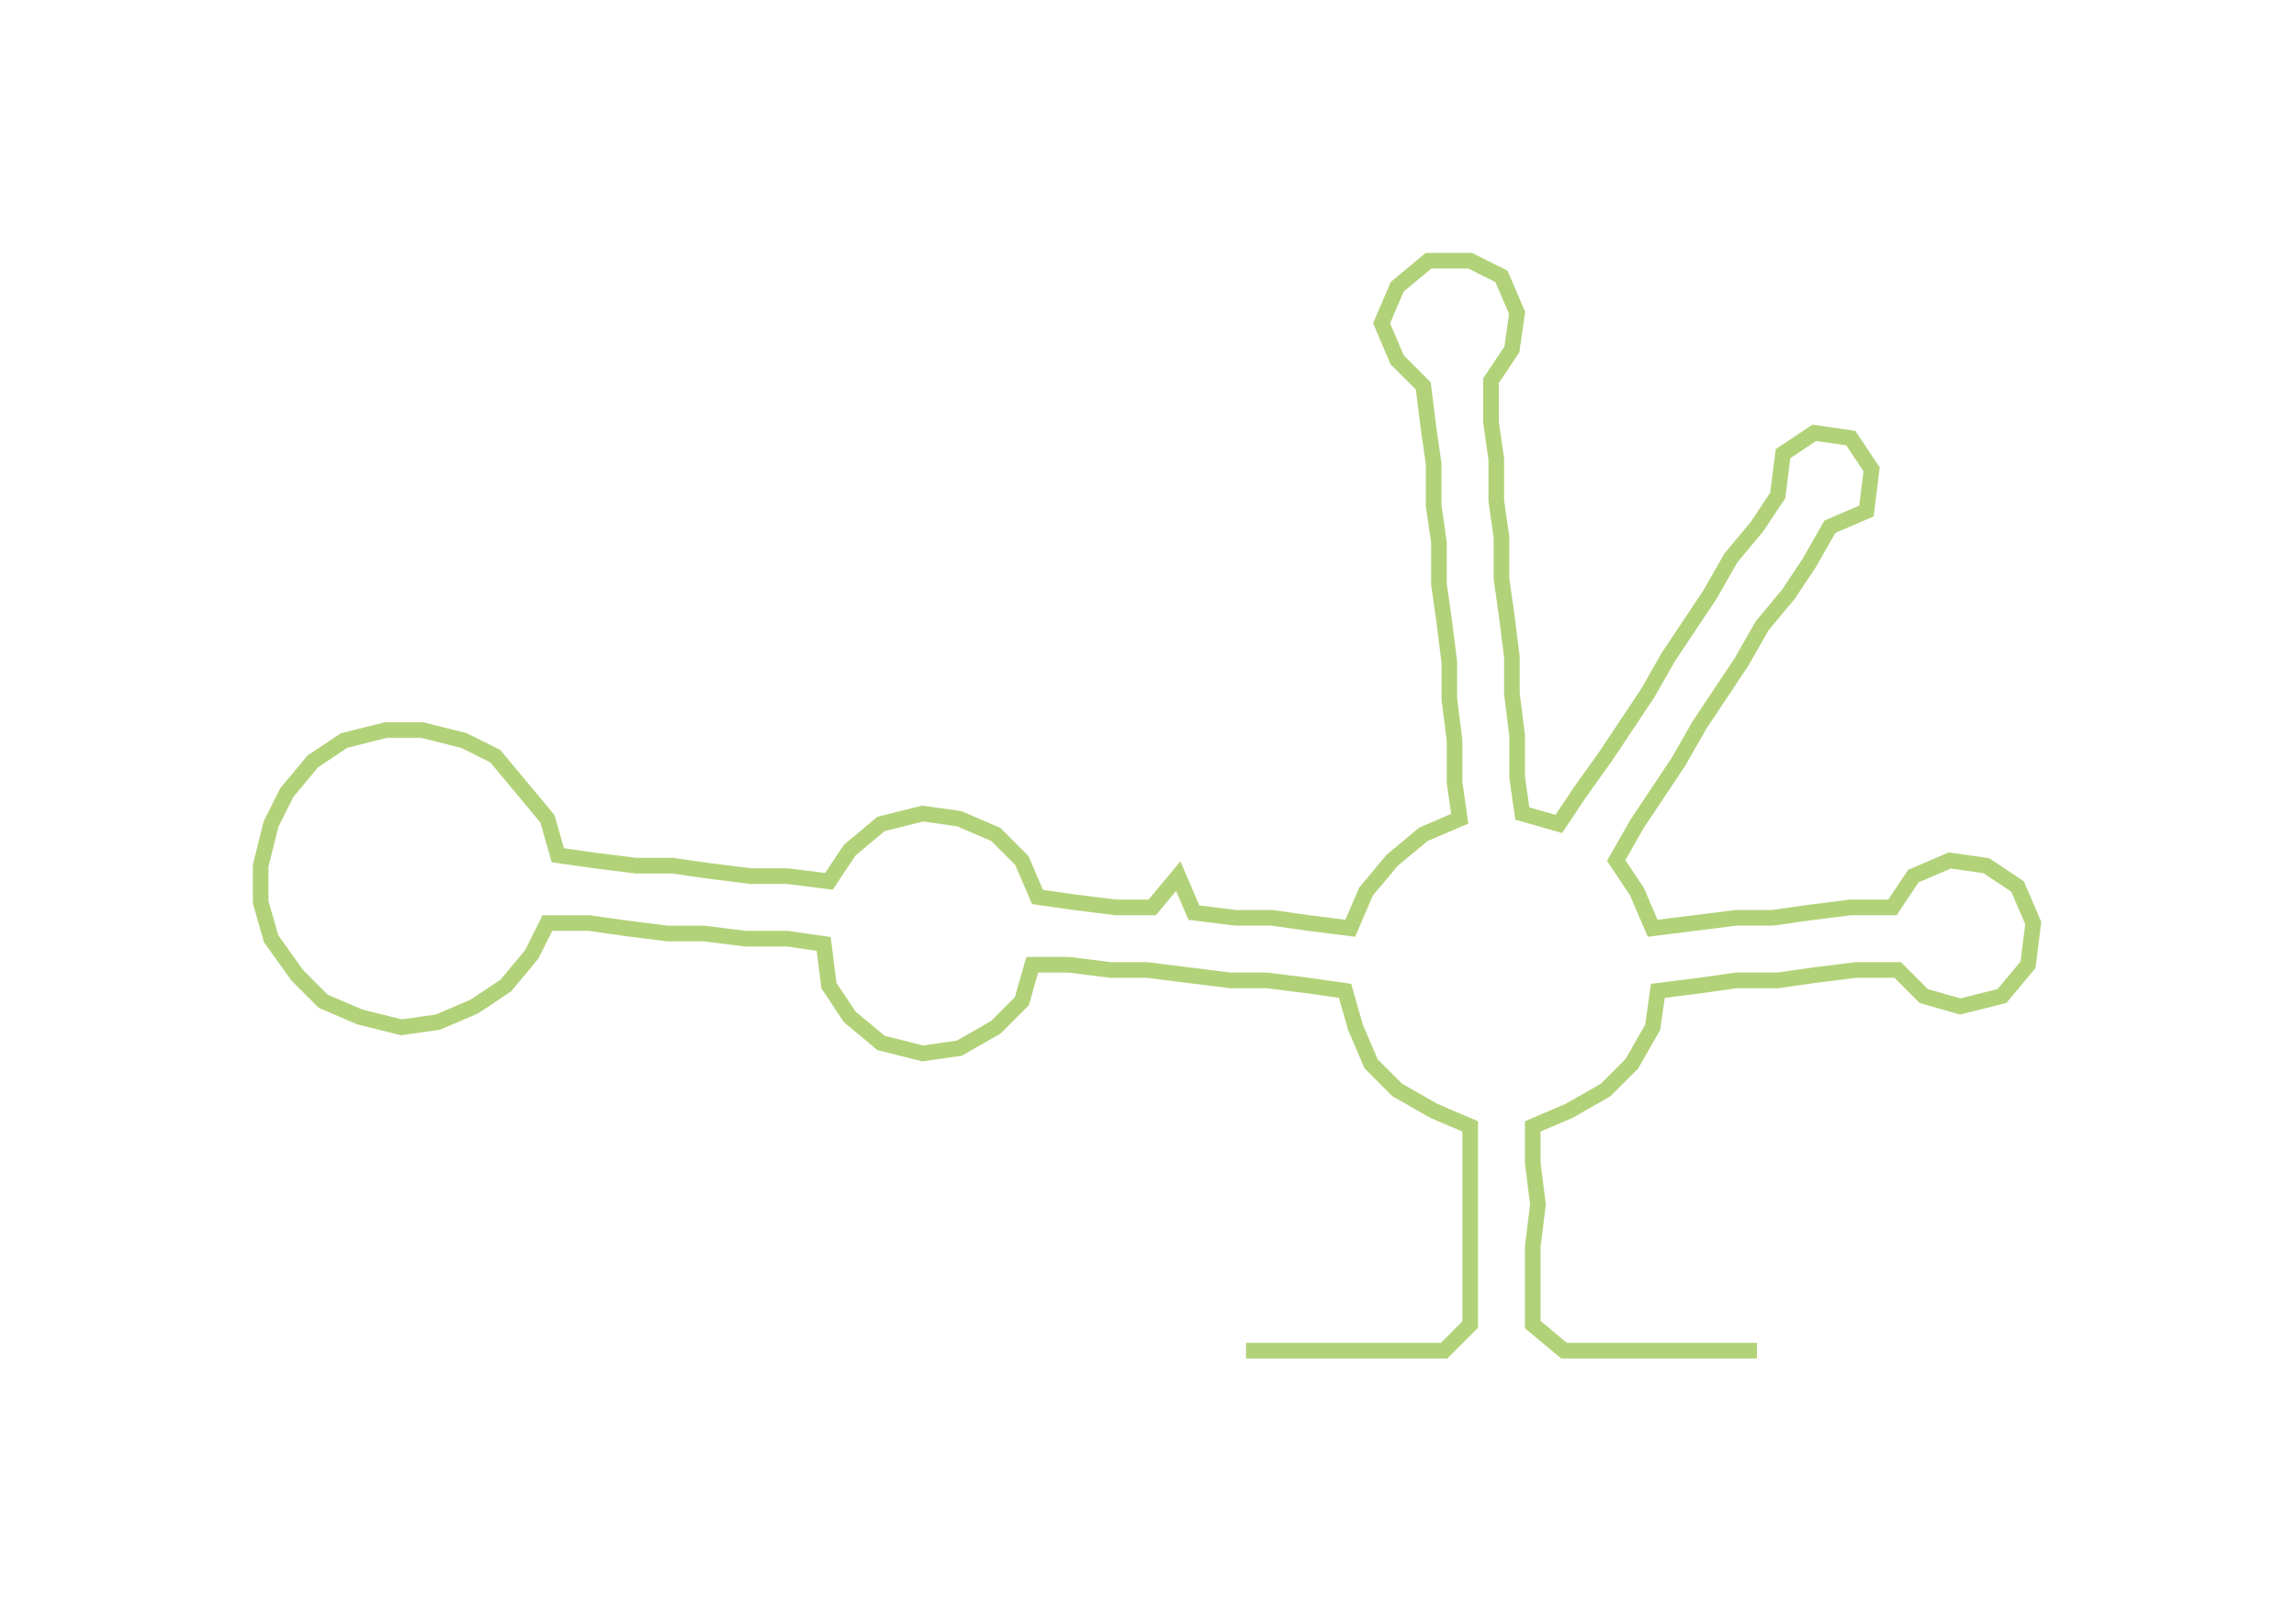 <ns0:svg xmlns:ns0="http://www.w3.org/2000/svg" width="300px" height="210.91px" viewBox="0 0 440.4 309.616"><ns0:path style="stroke:#b2d279;stroke-width:3px;fill:none;" d="M239 259 L239 259 L247 259 L254 259 L262 259 L269 259 L277 259 L282 254 L282 246 L282 239 L282 231 L282 223 L282 216 L275 213 L268 209 L263 204 L260 197 L258 190 L251 189 L243 188 L236 188 L228 187 L220 186 L213 186 L205 185 L198 185 L196 192 L191 197 L184 201 L177 202 L169 200 L163 195 L159 189 L158 181 L151 180 L143 180 L135 179 L128 179 L120 178 L113 177 L105 177 L102 183 L97 189 L91 193 L84 196 L77 197 L69 195 L62 192 L57 187 L52 180 L50 173 L50 166 L52 158 L55 152 L60 146 L66 142 L74 140 L81 140 L89 142 L95 145 L100 151 L105 157 L107 164 L114 165 L122 166 L129 166 L136 167 L144 168 L151 168 L159 169 L163 163 L169 158 L177 156 L184 157 L191 160 L196 165 L199 172 L206 173 L214 174 L221 174 L226 168 L229 175 L237 176 L244 176 L251 177 L259 178 L262 171 L267 165 L273 160 L280 157 L279 150 L279 142 L278 134 L278 127 L277 119 L276 112 L276 104 L275 97 L275 89 L274 82 L273 74 L268 69 L265 62 L268 55 L274 50 L282 50 L288 53 L291 60 L290 67 L286 73 L286 81 L287 88 L287 96 L288 103 L288 111 L289 118 L290 126 L290 133 L291 141 L291 149 L292 156 L299 158 L303 152 L308 145 L312 139 L316 133 L320 126 L324 120 L328 114 L332 107 L337 101 L341 95 L342 87 L348 83 L355 84 L359 90 L358 98 L351 101 L347 108 L343 114 L338 120 L334 127 L330 133 L326 139 L322 146 L318 152 L314 158 L310 165 L314 171 L317 178 L325 177 L333 176 L340 176 L347 175 L355 174 L363 174 L367 168 L374 165 L381 166 L387 170 L390 177 L389 185 L384 191 L376 193 L369 191 L364 186 L356 186 L348 187 L341 188 L333 188 L326 189 L318 190 L317 197 L313 204 L308 209 L301 213 L294 216 L294 223 L295 231 L294 239 L294 246 L294 254 L300 259 L307 259 L315 259 L322 259 L330 259 L337 259" /></ns0:svg>